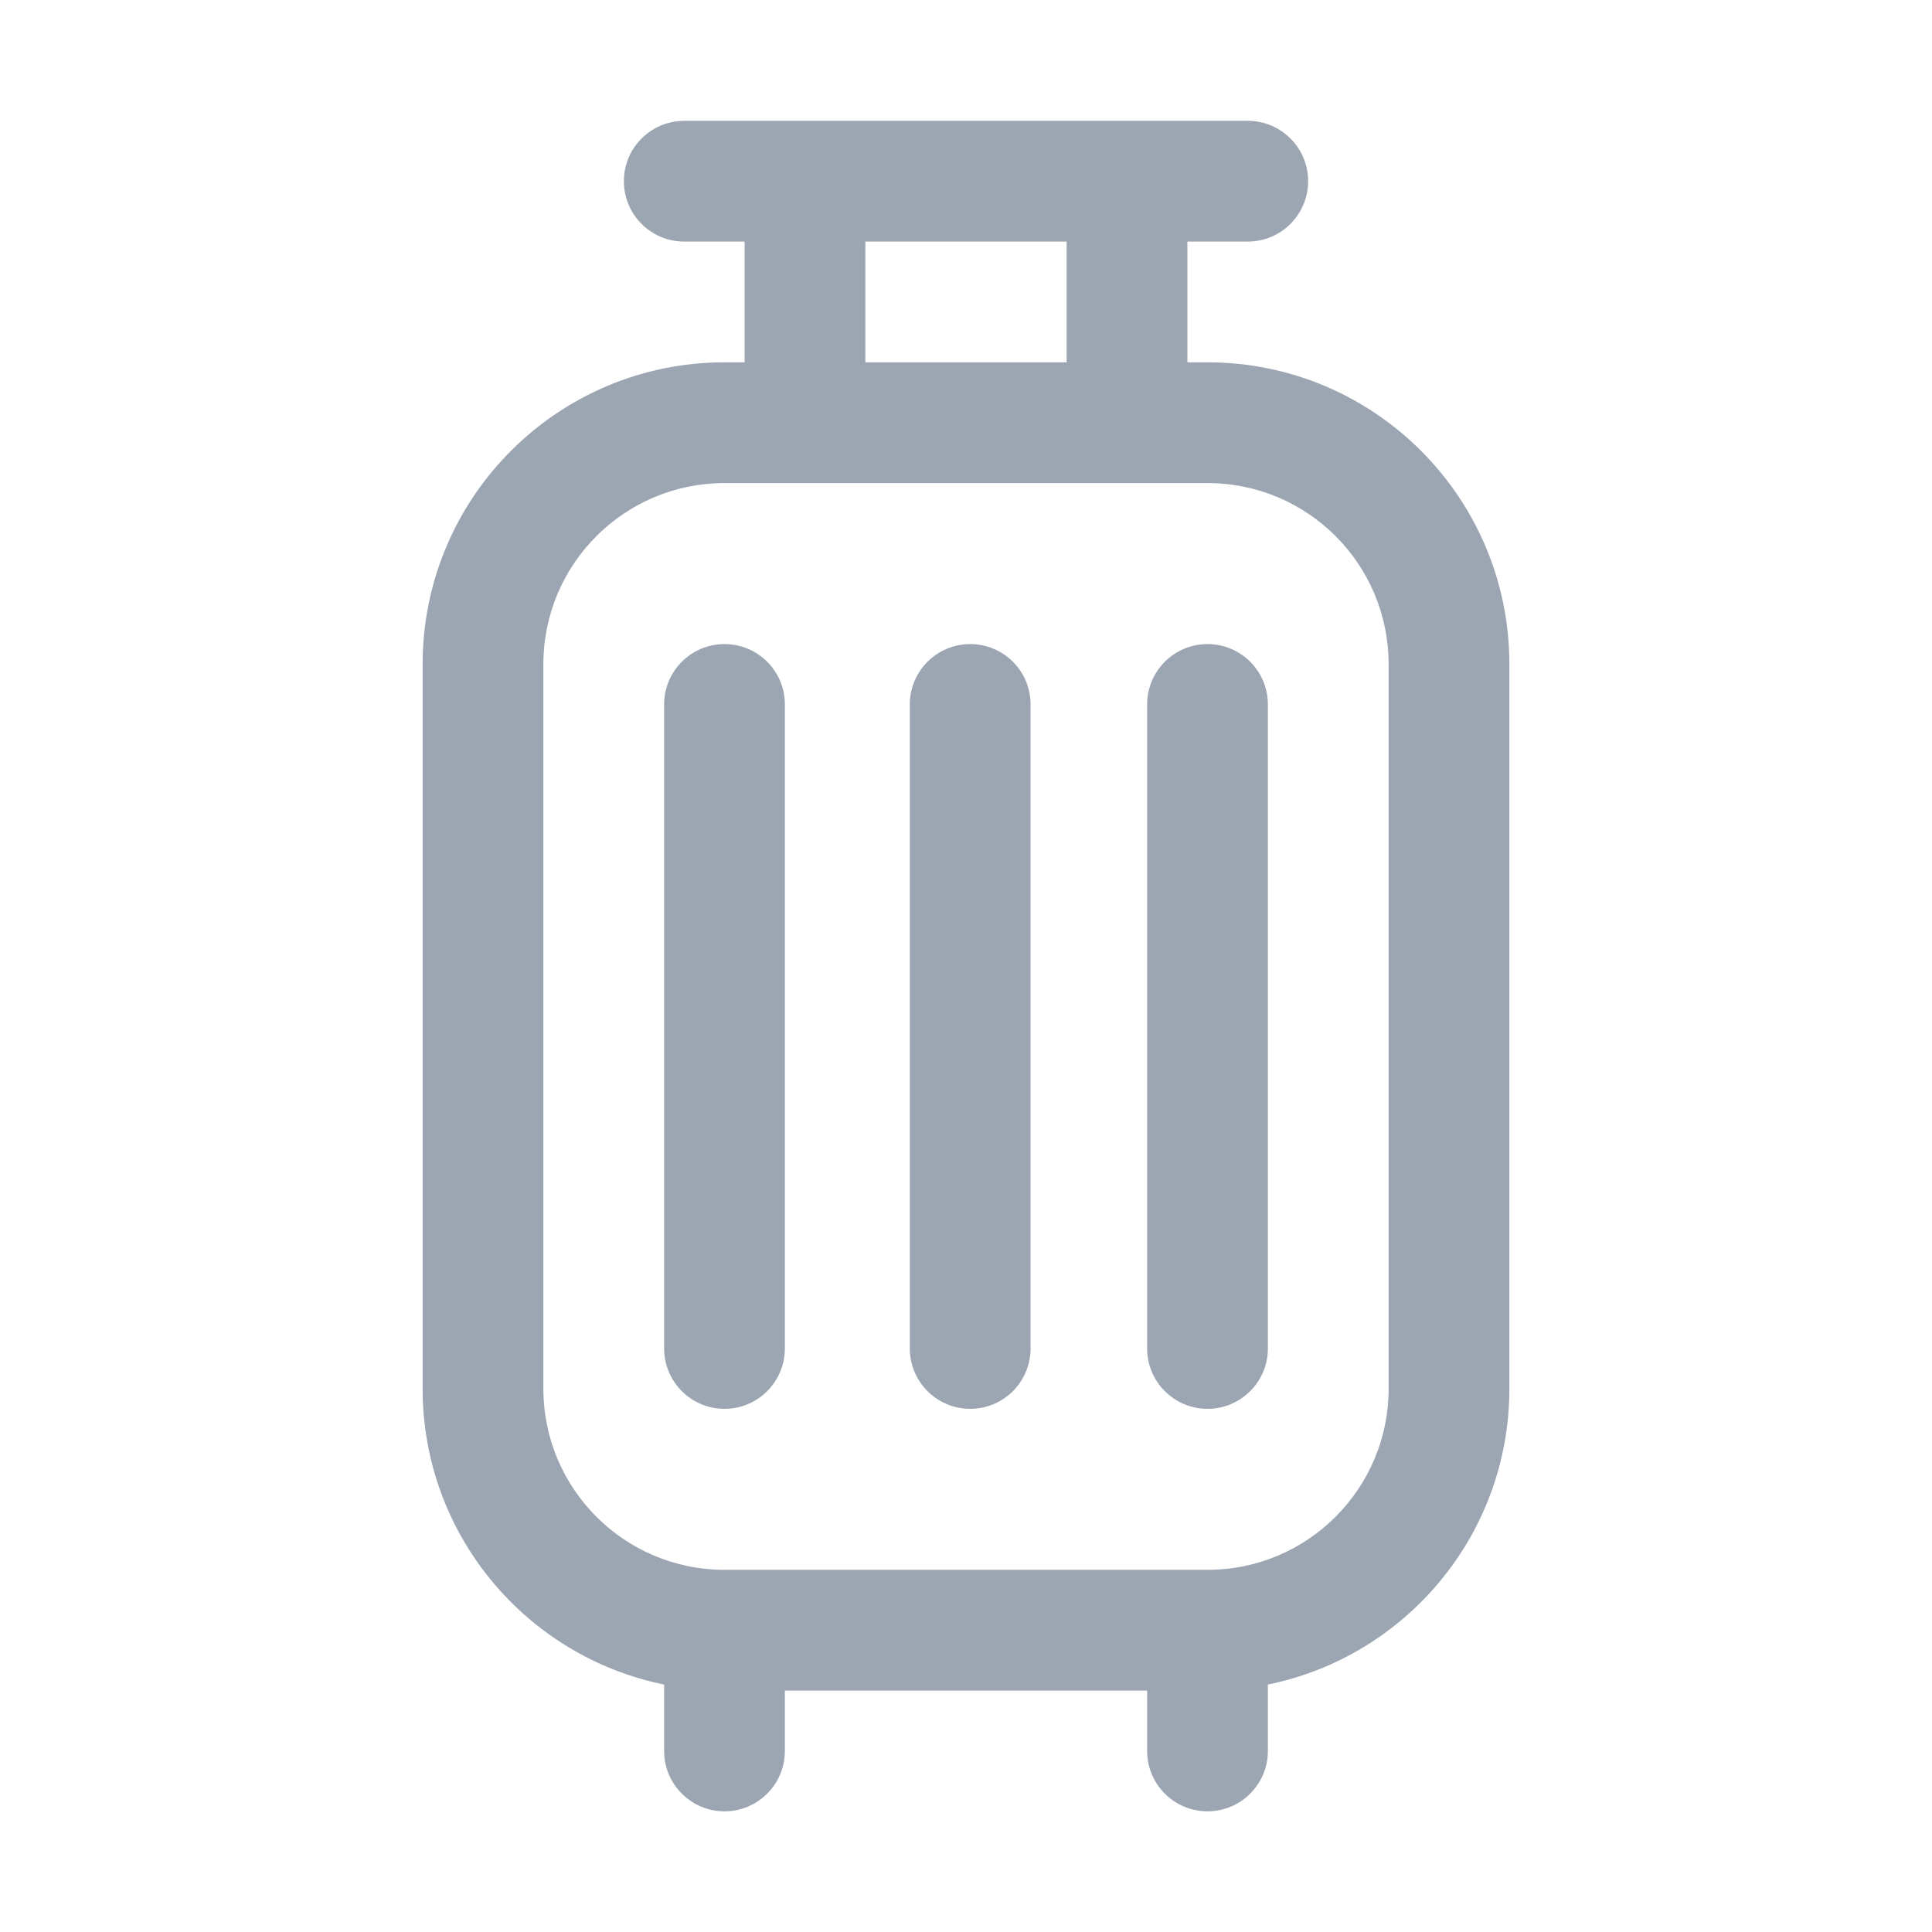 <svg width="24" height="24" viewBox="0 0 24 24" fill="none" xmlns="http://www.w3.org/2000/svg">
<path fill-rule="evenodd" clip-rule="evenodd" d="M7.75 2.251C7.75 1.836 8.086 1.501 8.5 1.501H15.5C15.914 1.501 16.25 1.836 16.25 2.251C16.25 2.665 15.914 3.001 15.5 3.001H14.75V4.501H15C17.071 4.501 18.75 6.18 18.75 8.251V17.251C18.75 19.065 17.462 20.578 15.75 20.926V21.751C15.75 22.165 15.414 22.501 15 22.501C14.586 22.501 14.25 22.165 14.25 21.751V21.001H9.75V21.751C9.75 22.165 9.414 22.501 9 22.501C8.586 22.501 8.25 22.165 8.25 21.751V20.926C6.538 20.578 5.25 19.065 5.25 17.251V8.251C5.25 6.18 6.929 4.501 9 4.501H9.25V3.001H8.5C8.086 3.001 7.75 2.665 7.75 2.251ZM10.75 3.001V4.501H13.25V3.001H10.75ZM9 6.001C7.757 6.001 6.75 7.008 6.75 8.251V17.251C6.75 18.493 7.757 19.501 9 19.501H15C16.243 19.501 17.25 18.493 17.25 17.251V8.251C17.25 7.008 16.243 6.001 15 6.001H9ZM9 8.001C9.414 8.001 9.75 8.336 9.75 8.751V16.751C9.75 17.165 9.414 17.501 9 17.501C8.586 17.501 8.25 17.165 8.25 16.751V8.751C8.25 8.336 8.586 8.001 9 8.001ZM12.052 8.001C12.467 8.001 12.802 8.336 12.802 8.751V16.751C12.802 17.165 12.467 17.501 12.052 17.501C11.638 17.501 11.302 17.165 11.302 16.751V8.751C11.302 8.336 11.638 8.001 12.052 8.001ZM15 8.001C15.414 8.001 15.75 8.336 15.75 8.751V16.751C15.75 17.165 15.414 17.501 15 17.501C14.586 17.501 14.25 17.165 14.25 16.751V8.751C14.25 8.336 14.586 8.001 15 8.001Z" fill="#9BA6B2"/>
</svg>
